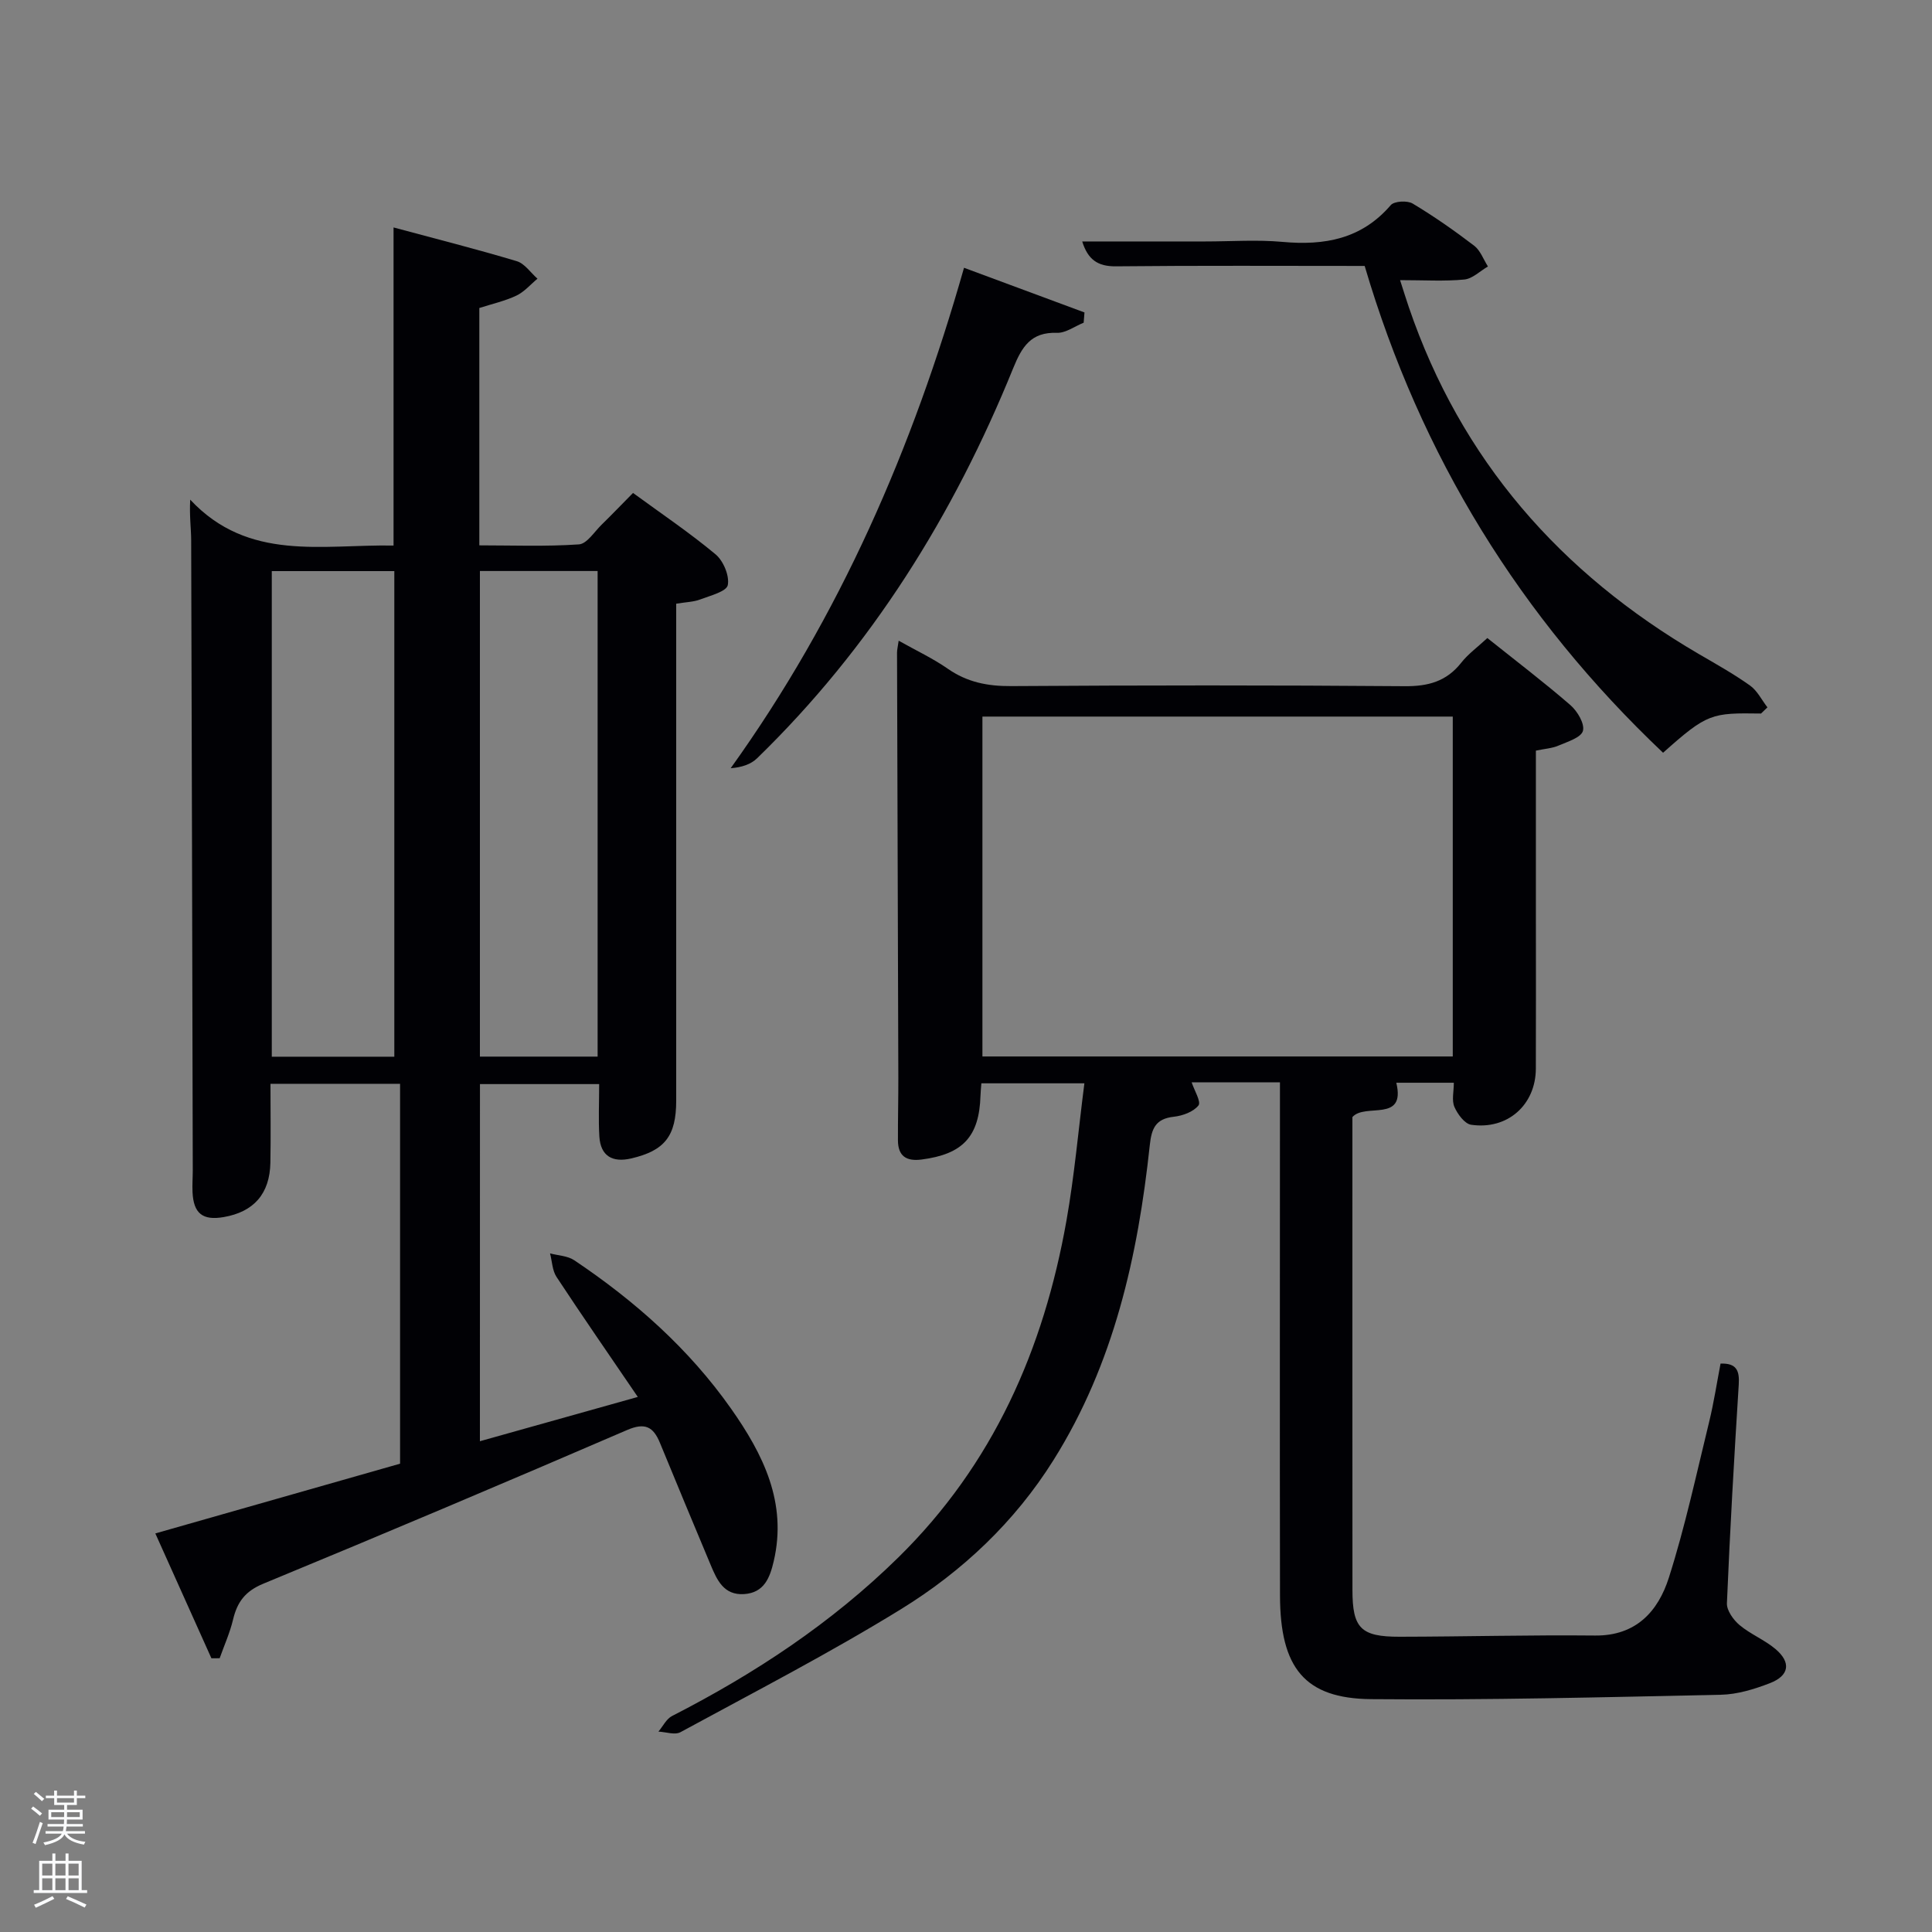 <svg enable-background="new 0 0 400 400" viewBox="0 0 400 400" xmlns="http://www.w3.org/2000/svg"><rect x="0" y="0" width="400" height="400" fill="#808080" stroke="none"/><path d="m6.44 374.46.42-.45c.65.47 1.27.95 1.85 1.44l-.45.49c-.65-.56-1.25-1.06-1.82-1.48m.93 7.33-.63-.26c.55-1.36 1.05-2.8 1.52-4.33.19.1.38.19.59.27-.46 1.29-.95 2.73-1.48 4.32m-.38-10.38.44-.42c.43.34 1.01.82 1.74 1.44l-.49.49c-.53-.51-1.09-1.01-1.69-1.51m2.5.35h1.72v-1.04h.59v1.04h3.52v-1.04h.59v1.04h1.75v.53h-1.75v1.42h-2.03v.97h3.22v2.03h-3.24c0 .35-.01.66-.03.93h3.32v.53h-3.37c-.03.27-.08.58-.15.94h3.96v.53h-3.71c.67.92 1.93 1.48 3.79 1.68-.13.24-.23.44-.29.59-2.13-.38-3.48-1.08-4.04-2.12-.43.97-1.77 1.72-4.03 2.23-.09-.19-.2-.37-.33-.55 2.1-.42 3.37-1.03 3.81-1.83h-3.36v-.53h3.58c.08-.29.13-.61.16-.94h-3.33v-.53h3.39c.02-.27.04-.58.04-.93h-3.23v-2.03h3.25v-.97h-2.07v-1.42h-1.73zm1.12 3.44v1h2.65c.01-.3.02-.44.02-.4v-.25-.35zm1.19-2h3.52v-.91h-3.52zm4.71 2h-2.63v.59c0 .15-.01.28-.01.4h2.64z" fill="#fafbfc"/><path d="m13.56 383.74h.63v1.52h2.72v6.07h1.13v.6h-11.06v-.6h1.13v-6.07h2.73v-1.52h.63v1.52h2.1v-1.52zm-2.69 8.83.38.56c-1.24.63-2.53 1.25-3.85 1.85-.1-.21-.21-.42-.34-.63 1.36-.55 2.63-1.15 3.81-1.78m-2.13-4.27h2.1v-2.45h-2.1zm0 3.04h2.1v-2.46h-2.1zm2.72-3.04h2.1v-2.45h-2.1zm0 3.04h2.1v-2.46h-2.1zm6.07 3.6c-1.41-.71-2.7-1.3-3.86-1.78l.35-.56c1.45.62 2.75 1.19 3.88 1.72zm-1.25-9.09h-2.1v2.45h2.1zm-2.09 5.49h2.1v-2.46h-2.1z" fill="#fafbfc"/><g fill="#010105"><path d="m99.36 298.39c10.7-3 21.17-5.94 32.69-9.17-5.93-8.71-11.48-16.72-16.83-24.85-.88-1.34-.91-3.23-1.34-4.87 1.68.45 3.64.5 5.01 1.42 12.54 8.41 23.74 18.33 32.47 30.73 6.62 9.41 11.67 19.45 8.83 31.59-.79 3.38-1.96 6.52-6.12 6.8-4.23.28-5.63-2.93-6.94-6.05-3.53-8.41-7.03-16.84-10.5-25.27-1.37-3.32-3.08-4.26-6.82-2.64-25.02 10.79-50.11 21.41-75.3 31.81-3.74 1.54-5.4 3.8-6.26 7.43-.65 2.73-1.83 5.34-2.77 8-.57 0-1.14 0-1.71.01-3.84-8.55-7.69-17.11-11.61-25.85 16.94-4.83 33.78-9.63 50.67-14.44 0-26.35 0-52.32 0-78.65-8.79 0-17.51 0-26.83 0 0 5.44.08 10.88-.02 16.32-.12 6.45-3.43 10.21-9.7 11.28-4.33.74-6.22-.76-6.42-5.19-.07-1.5.05-3 .05-4.5-.1-43.49-.19-86.98-.33-130.48-.01-2.46-.38-4.92-.2-8.37 12.07 12.91 27.35 9.23 42.1 9.5 0-21.87 0-43.58 0-65.86 8.43 2.27 17.02 4.44 25.5 6.98 1.65.49 2.88 2.39 4.3 3.63-1.44 1.19-2.72 2.72-4.36 3.5-2.36 1.12-4.97 1.7-7.68 2.57v49.14c6.8 0 13.73.27 20.61-.2 1.67-.11 3.21-2.63 4.74-4.11 2.02-1.97 3.97-4.01 6.47-6.54 5.73 4.19 11.64 8.17 17.08 12.7 1.62 1.35 2.92 4.44 2.54 6.38-.27 1.33-3.62 2.18-5.71 2.97-1.36.52-2.91.54-4.97.88v5.42 97.49c0 7.3-2.37 10.34-9.35 11.95-3.81.88-6.31-.47-6.56-4.55-.21-3.46-.04-6.94-.04-10.85-7.89 0-16.1 0-24.68 0-.01 24.34-.01 48.87-.01 73.94zm-17.72-79.61c0-33.8 0-67.16 0-100.54-8.62 0-16.88 0-25.37 0v100.54zm17.72-100.56v100.54h24.37c0-33.6 0-66.96 0-100.54-8.2 0-16.12 0-24.37 0z"/><path d="m265 224.09c-6.62 0-12.44 0-18.28 0 .55 1.67 2 4.03 1.41 4.78-1.05 1.33-3.28 2.14-5.11 2.34-3.78.42-4.6 2.43-4.97 5.89-2.46 22.99-7.44 45.28-19.93 65.19-8.01 12.79-18.86 23.03-31.54 30.85-14.84 9.14-30.37 17.16-45.7 25.49-1.16.63-3.02-.05-4.56-.12.93-1.1 1.64-2.63 2.82-3.23 17.13-8.77 32.99-19.22 46.82-32.8 19.68-19.32 30.12-43.12 34.84-69.77 1.64-9.26 2.46-18.67 3.71-28.42-7.65 0-14.37 0-21.33 0-.07.97-.16 1.77-.18 2.56-.26 8.49-3.65 12.12-12.22 13.22-3.13.4-4.85-.71-4.87-3.95-.02-4.33.09-8.66.08-12.99-.08-29.33-.19-58.66-.27-87.99 0-.62.16-1.23.34-2.49 3.64 2.05 7.09 3.66 10.16 5.8 4.02 2.8 8.26 3.63 13.11 3.6 27.16-.18 54.33-.2 81.49.02 4.87.04 8.66-.98 11.72-4.87 1.41-1.79 3.33-3.18 5.4-5.1 5.87 4.69 11.68 9.11 17.19 13.88 1.45 1.25 3 3.87 2.6 5.34-.38 1.39-3.2 2.25-5.07 3.05-1.32.57-2.84.65-4.67 1.04v34.85c0 10.33.03 20.66-.01 31-.03 7.49-5.86 12.71-13.39 11.61-1.35-.2-2.82-2.2-3.47-3.7-.59-1.36-.12-3.17-.12-5-4.13 0-8.25 0-11.91 0 2.01 8.36-6.47 4.11-9.09 7.11v4.43c0 31.16-.01 62.33.01 93.49 0 7.89 1.72 9.68 9.74 9.67 13.5-.02 26.99-.39 40.48-.25 8.52.09 13.07-5.04 15.28-11.95 3.37-10.56 5.7-21.45 8.34-32.24.98-4.01 1.6-8.1 2.37-12.11 3.32-.13 3.95 1.47 3.77 4.32-.95 15.09-1.82 30.19-2.45 45.3-.06 1.49 1.34 3.44 2.61 4.51 2.27 1.9 5.17 3.05 7.44 4.96 3.29 2.78 2.88 5.52-1.17 7.08-3.22 1.24-6.72 2.32-10.13 2.39-24.14.51-48.29 1.13-72.43.91-13.76-.13-18.82-6.48-18.85-21.45-.06-33.44-.01-66.94-.01-100.44 0-1.79 0-3.59 0-5.81zm35.78-75.73c-32.78 0-65.15 0-97.38 0v70.37h97.38c0-23.52 0-46.78 0-70.37z"/><path d="m364.6 147.73c-10.25-.15-11.11-.07-20.28 8.12-29.56-28-50.19-61.46-61.78-100.79-17.23 0-34.36-.1-51.49.08-3.8.04-5.82-1.41-6.99-5.15h25.49c5.33 0 10.69-.39 15.98.09 8.71.79 16.37-.58 22.41-7.61.72-.84 3.43-.99 4.53-.33 4.41 2.64 8.65 5.61 12.74 8.73 1.29.99 1.92 2.84 2.85 4.3-1.62.94-3.19 2.53-4.88 2.7-4.11.4-8.29.13-13.31.13.74 2.3 1.25 3.94 1.8 5.56 10.79 31.65 31.38 55.11 60.04 71.84 3.59 2.09 7.23 4.13 10.61 6.53 1.51 1.07 2.42 2.99 3.61 4.52-.45.43-.89.86-1.33 1.28z"/><path d="m199.59 55.44c8.79 3.26 16.86 6.25 24.94 9.25-.06.71-.11 1.41-.17 2.12-1.84.74-3.72 2.16-5.53 2.1-5.4-.2-7.27 2.93-9.06 7.32-12.33 30.4-29.37 57.78-53.02 80.76-1.29 1.26-3.2 1.89-5.47 2.06 22.62-31.53 37.68-66.21 48.31-103.61z"/></g></svg>